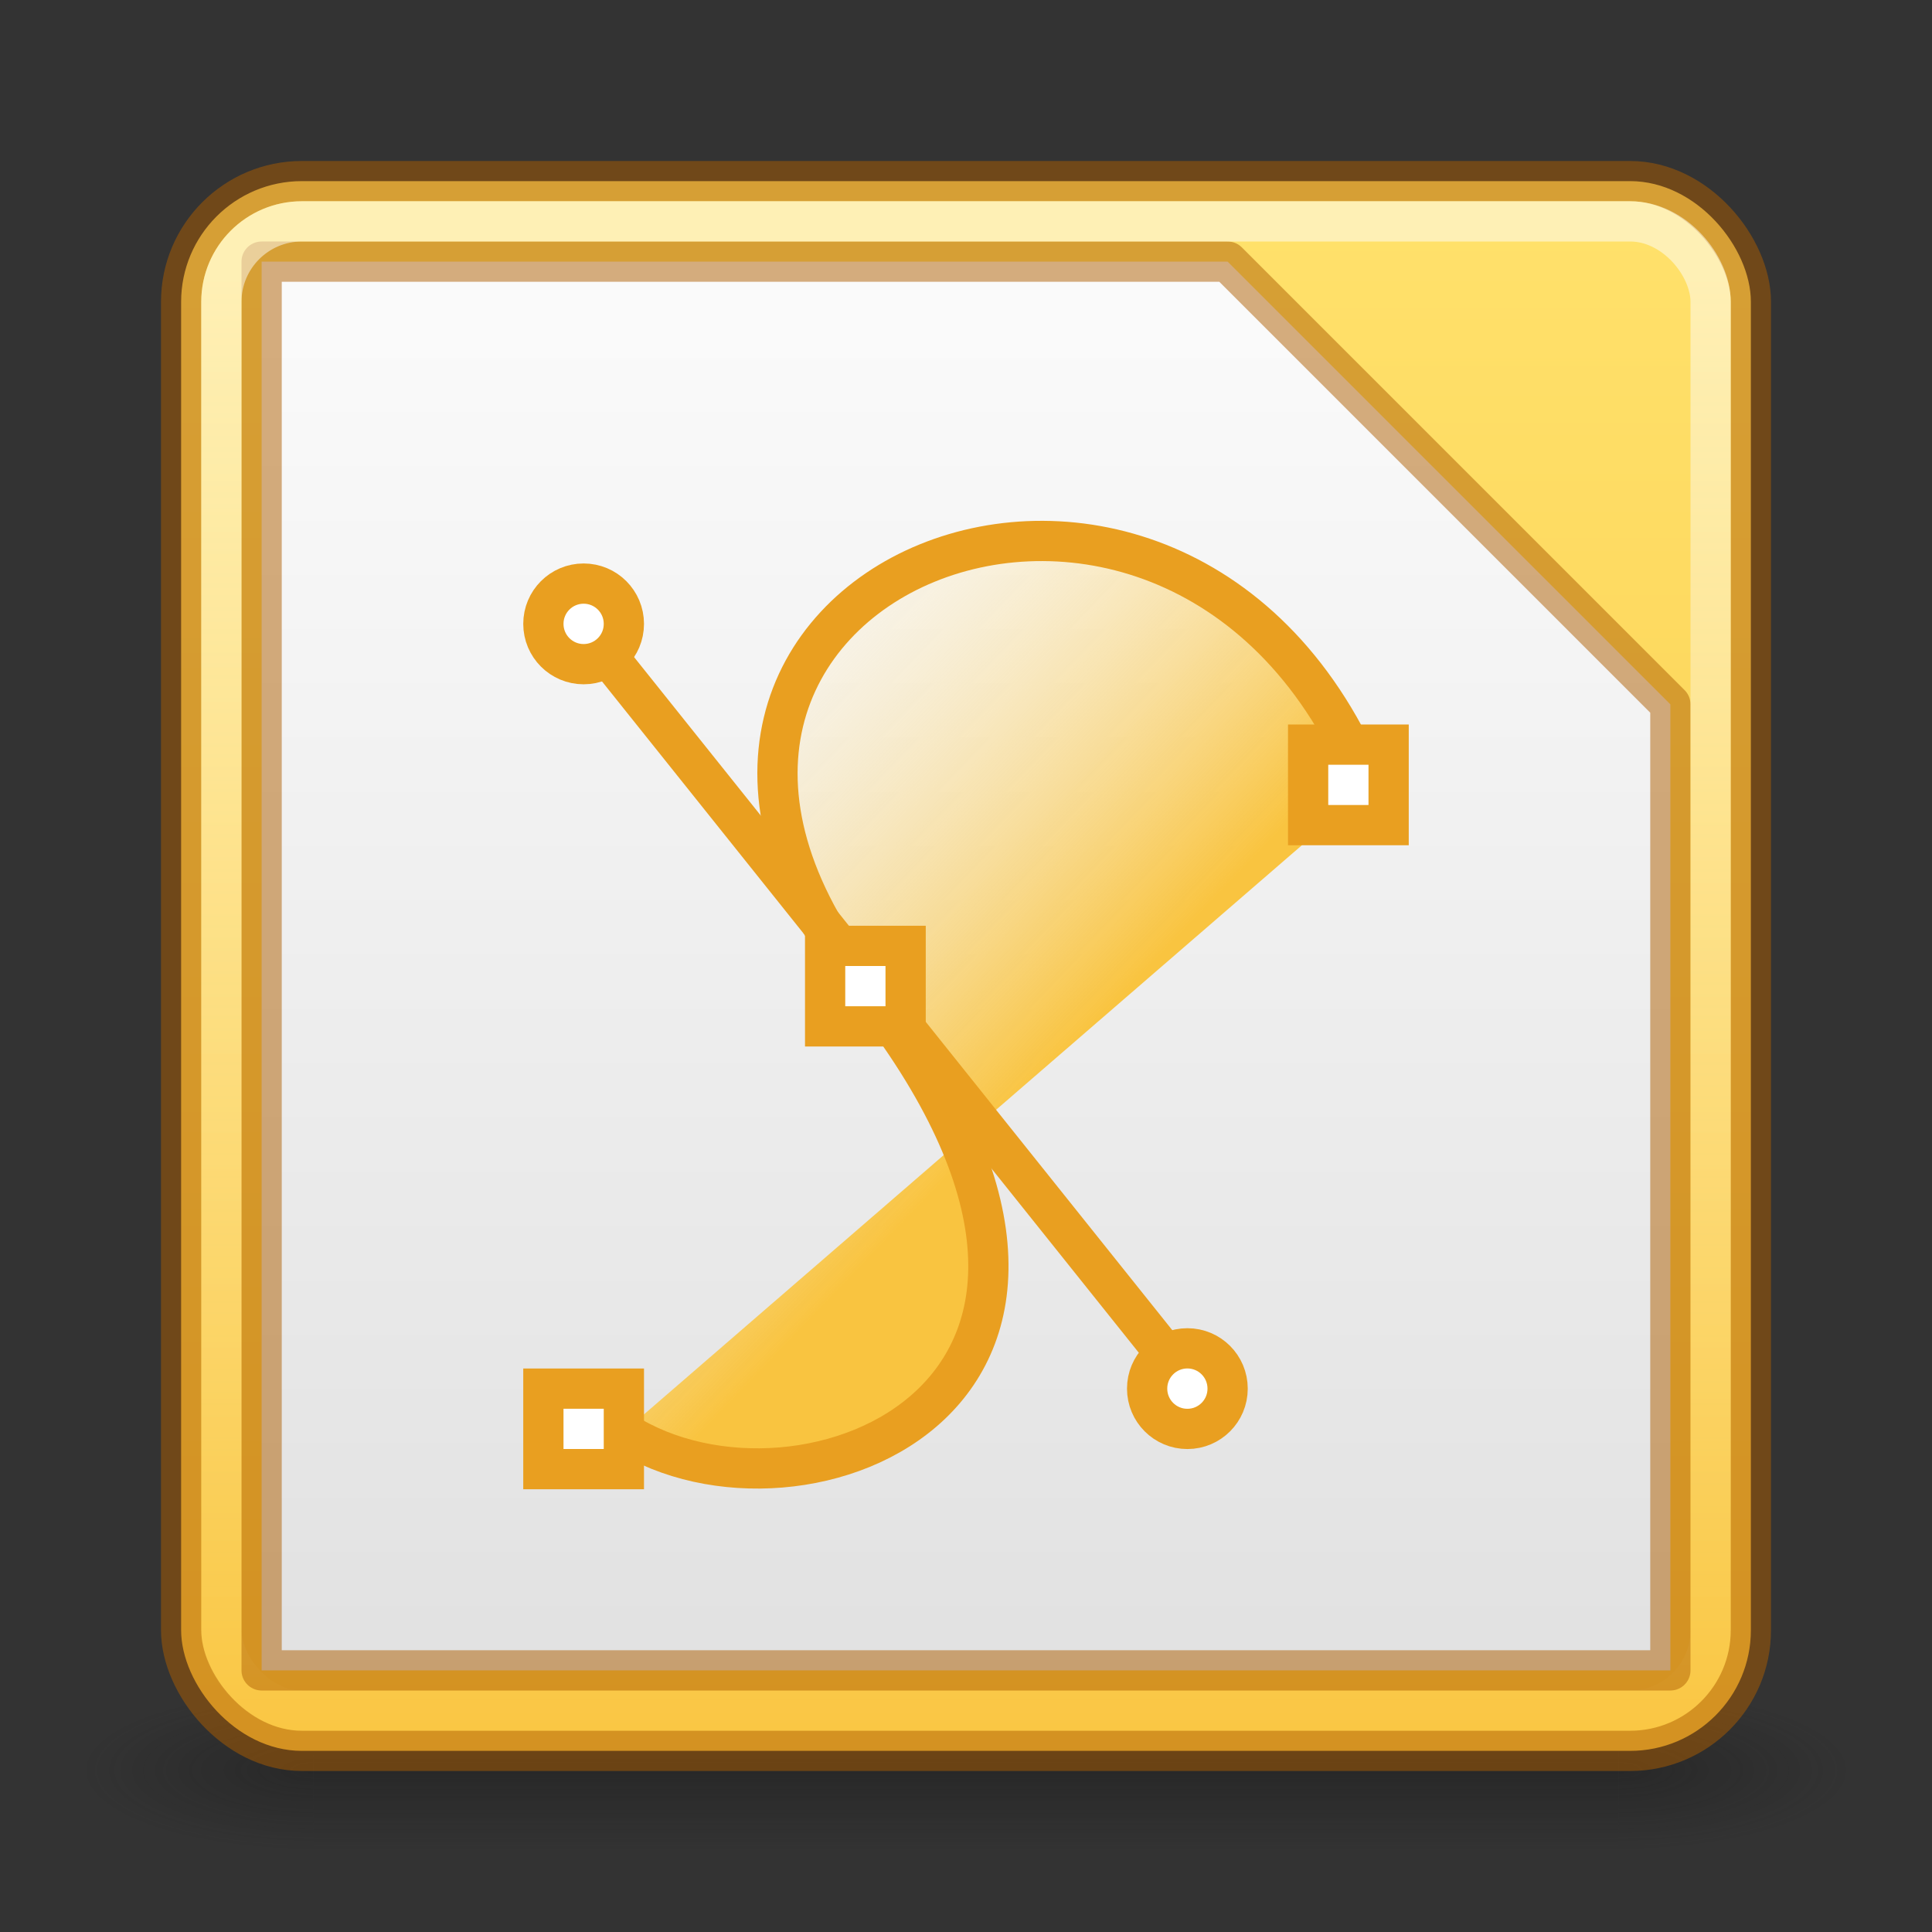 <?xml version="1.0" encoding="UTF-8" standalone="no"?>
<svg
   width="48px"
   height="48px"
   id="svg3658"
   version="1.1"
   sodipodi:docname="libreoffice-draw.svg"
   inkscape:version="1.1.2 (0a00cf5339, 2022-02-04)"
   xmlns:inkscape="http://www.inkscape.org/namespaces/inkscape"
   xmlns:sodipodi="http://sodipodi.sourceforge.net/DTD/sodipodi-0.dtd"
   xmlns:xlink="http://www.w3.org/1999/xlink"
   xmlns="http://www.w3.org/2000/svg"
   xmlns:svg="http://www.w3.org/2000/svg"
   xmlns:rdf="http://www.w3.org/1999/02/22-rdf-syntax-ns#"
   xmlns:cc="http://creativecommons.org/ns#"
   xmlns:dc="http://purl.org/dc/elements/1.1/">
  <rect width="100%" height="100%" fill="#333333" stroke="none"/>
  <sodipodi:namedview
     id="namedview54"
     pagecolor="#ffffff"
     bordercolor="#666666"
     borderopacity="1.0"
     inkscape:pageshadow="2"
     inkscape:pageopacity="0.0"
     inkscape:pagecheckerboard="0"
     showgrid="false"
     inkscape:zoom="7.1041668"
     inkscape:cx="27.307917"
     inkscape:cy="19.354838"
     inkscape:window-width="1317"
     inkscape:window-height="890"
     inkscape:window-x="607"
     inkscape:window-y="104"
     inkscape:window-maximized="0"
     inkscape:current-layer="svg3658"
     inkscape:snap-global="true"
     showguides="false"
     inkscape:snap-bbox="true"
     inkscape:bbox-nodes="true"
     inkscape:snap-bbox-edge-midpoints="true"
     inkscape:snap-bbox-midpoints="true"
     inkscape:bbox-paths="true" />
  <defs
     id="defs3660">
    <linearGradient
       inkscape:collect="always"
       id="linearGradient36984">
      <stop
         style="stop-color:#f9c440;stop-opacity:1"
         offset="0"
         id="stop36980" />
      <stop
         style="stop-color:#ffe16b;stop-opacity:1"
         offset="1"
         id="stop36982" />
    </linearGradient>
    <linearGradient
       inkscape:collect="always"
       id="linearGradient22029">
      <stop
         style="stop-color:#dedede;stop-opacity:1"
         offset="0"
         id="stop22025" />
      <stop
         style="stop-color:#fafafa;stop-opacity:1"
         offset="1"
         id="stop22027" />
    </linearGradient>
    <linearGradient
       inkscape:collect="always"
       id="linearGradient28344">
      <stop
         style="stop-color:#feffff;stop-opacity:0"
         offset="0"
         id="stop28340" />
      <stop
         style="stop-color:#feffff;stop-opacity:0.5"
         offset="1"
         id="stop28342" />
    </linearGradient>
    <radialGradient
       xlink:href="#linearGradient3688-166-749"
       id="radialGradient3013"
       gradientUnits="userSpaceOnUse"
       gradientTransform="matrix(2.004,0,0,1.4,27.988,-17.4)"
       cx="4.993"
       cy="43.5"
       fx="4.993"
       fy="43.5"
       r="2.5" />
    <linearGradient
       id="linearGradient3688-166-749">
      <stop
         offset="0"
         style="stop-color:#181818;stop-opacity:1"
         id="stop2883" />
      <stop
         offset="1"
         style="stop-color:#181818;stop-opacity:0"
         id="stop2885" />
    </linearGradient>
    <radialGradient
       xlink:href="#linearGradient3688-464-309"
       id="radialGradient3015"
       gradientUnits="userSpaceOnUse"
       gradientTransform="matrix(2.004,0,0,1.4,-20.012,-104.4)"
       cx="4.993"
       cy="43.5"
       fx="4.993"
       fy="43.5"
       r="2.5" />
    <linearGradient
       id="linearGradient3688-464-309">
      <stop
         offset="0"
         style="stop-color:#181818;stop-opacity:1"
         id="stop2889" />
      <stop
         offset="1"
         style="stop-color:#181818;stop-opacity:0"
         id="stop2891" />
    </linearGradient>
    <linearGradient
       id="linearGradient3702-501-757">
      <stop
         offset="0"
         style="stop-color:#181818;stop-opacity:0"
         id="stop2895" />
      <stop
         offset="0.5"
         style="stop-color:#181818;stop-opacity:1"
         id="stop2897" />
      <stop
         offset="1"
         style="stop-color:#181818;stop-opacity:0"
         id="stop2899" />
    </linearGradient>
    <linearGradient
       y2="39.999"
       x2="25.058"
       y1="47.028"
       x1="25.058"
       gradientUnits="userSpaceOnUse"
       id="linearGradient3656"
       xlink:href="#linearGradient3702-501-757" />
    <linearGradient
       inkscape:collect="always"
       xlink:href="#linearGradient36984"
       id="linearGradient1100"
       x1="12.052"
       y1="47.863"
       x2="12.052"
       y2="6.531"
       gradientUnits="userSpaceOnUse"
       gradientTransform="translate(0,-1)" />
    <linearGradient
       inkscape:collect="always"
       xlink:href="#linearGradient28344"
       id="linearGradient28346"
       x1="13.092"
       y1="43.93"
       x2="13.092"
       y2="8.009"
       gradientUnits="userSpaceOnUse"
       gradientTransform="translate(0,-1)" />
    <linearGradient
       inkscape:collect="always"
       xlink:href="#linearGradient22029"
       id="linearGradient22031"
       x1="12.817"
       y1="46.959"
       x2="12.817"
       y2="9.217"
       gradientUnits="userSpaceOnUse"
       gradientTransform="translate(0,-1)" />
    <linearGradient
       x1="28.534"
       y1="24.24"
       x2="16.887"
       y2="13.664"
       id="linearGradient3058"
       xlink:href="#linearGradient4102"
       gradientUnits="userSpaceOnUse"
       gradientTransform="matrix(1.05,0,0,0.993,-1.682,0.236)" />
    <linearGradient
       id="linearGradient4102">
      <stop
         id="stop4104"
         style="stop-color:#f9c440;stop-opacity:1"
         offset="0" />
      <stop
         id="stop4106"
         style="stop-color:#ffffff;stop-opacity:0"
         offset="1" />
    </linearGradient>
  </defs>
  <g
     style="opacity:0.4"
     id="g3712"
     transform="matrix(1.158,0,0,0.571,-3.789,19.143)">
    <rect
       style="fill:url(#radialGradient3013);fill-opacity:1;stroke:none"
       id="rect2801"
       y="40"
       x="38"
       height="7"
       width="5" />
    <rect
       style="fill:url(#radialGradient3015);fill-opacity:1;stroke:none"
       id="rect3696"
       transform="scale(-1)"
       y="-47"
       x="-10"
       height="7"
       width="5" />
    <rect
       style="fill:url(#linearGradient3656);fill-opacity:1;stroke:none"
       id="rect3700"
       y="40"
       x="10"
       height="7"
       width="28" />
  </g>
  <rect
     style="color:#000000;display:inline;overflow:visible;visibility:visible;fill:url(#linearGradient1100);fill-opacity:1;fill-rule:nonzero;stroke:none;stroke-width:1;stroke-linecap:round;stroke-linejoin:round;stroke-miterlimit:4;stroke-dasharray:none;stroke-dashoffset:0;stroke-opacity:0.502;marker:none;paint-order:normal;enable-background:accumulate"
     id="rect27907"
     y="4.5"
     x="4.5"
     ry="3"
     rx="3"
     height="39"
     width="39" />
  <rect
     style="color:#000000;display:inline;overflow:visible;visibility:visible;fill:none;fill-opacity:1;fill-rule:nonzero;stroke:#ad5f00;stroke-width:1;stroke-linecap:round;stroke-linejoin:round;stroke-miterlimit:4;stroke-dasharray:none;stroke-dashoffset:0;stroke-opacity:0.502;marker:none;paint-order:normal;enable-background:accumulate"
     id="rect5505-21"
     y="4.5"
     x="4.5"
     ry="3"
     rx="3"
     height="39"
     width="39" />
  <path
     d="m 41.5,17.5 v 24 H 6.5 l -2e-7,-35 H 30.5 Z"
     style="fill:url(#linearGradient22031);fill-opacity:1;stroke:#ad5f00;stroke-width:1px;stroke-linecap:round;stroke-linejoin:round;stroke-opacity:0.502"
     id="path3872"
     sodipodi:nodetypes="cccccc" />
  <rect
     style="color:#000000;display:inline;overflow:visible;visibility:visible;fill:none;fill-opacity:1;fill-rule:nonzero;stroke:url(#linearGradient28346);stroke-width:1;stroke-linecap:round;stroke-linejoin:round;stroke-miterlimit:4;stroke-dasharray:none;stroke-dashoffset:0;stroke-opacity:1;marker:none;paint-order:normal;enable-background:accumulate"
     id="rect28226"
     y="5.5"
     x="5.5"
     ry="2"
     rx="2"
     height="37"
     width="37" />
  <path
     style="fill:url(#linearGradient3058);fill-opacity:1;fill-rule:evenodd;stroke:#e99f20;stroke-width:1px;stroke-linecap:butt;stroke-linejoin:miter;stroke-opacity:1"
     id="path2783"
     d="m 15.493,35.578 c 4.386,2.814 13.963,-0.951 6.001,-11.025 C 13.605,14.571 29.333,8.023 34,19.568" />
  <path
     style="fill:#f37329;fill-opacity:1;stroke:#e99f20;stroke-width:1px;stroke-linecap:butt;stroke-linejoin:miter;stroke-opacity:1"
     id="path3571"
     d="M 14.438,15.481 29.568,34.402" />
  <path
     style="fill:#ffffff;fill-opacity:1;stroke:#e99f20;stroke-width:1;stroke-linecap:butt;stroke-miterlimit:4;stroke-dasharray:none;stroke-opacity:1"
     id="path3575"
     d="m 30.5,34.5 c 3.72e-4,0.553 -0.447,1.001 -1,1.001 -0.553,0 -1,-0.448 -1,-1.001 -3.72e-4,-0.553 0.447,-1.001 1,-1.001 0.553,0 1,0.448 1,1.001 z m -15,-19 c 3.72e-4,0.553 -0.447,1.001 -1,1.001 -0.553,0 -1,-0.448 -1,-1.001 -3.72e-4,-0.553 0.447,-1.001 1,-1.001 0.553,0 1,0.448 1,1.001 z" />
  <path
     style="fill:#e99f20;fill-opacity:1;stroke:none"
     id="rect3569"
     d="m 20,23 h 3 v 3 h -3 z m 12,-5 h 3 v 3 h -3 z m -19,16 h 3 v 3 h -3 z" />
  <path
     d="m 33,19 h 1 v 1 h -1 z"
     id="path19011"
     style="fill:#ffffff;fill-opacity:1;stroke:none;stroke-width:1"
     sodipodi:nodetypes="ccccc" />
  <path
     d="m 21,24 h 1 v 1 h -1 z"
     id="path1890"
     style="fill:#ffffff;fill-opacity:1;stroke:none;stroke-width:1"
     sodipodi:nodetypes="ccccc" />
  <path
     d="m 14,35 h 1 v 1 h -1 z"
     id="path1892"
     style="fill:#ffffff;fill-opacity:1;stroke:none;stroke-width:1"
     sodipodi:nodetypes="ccccc" />
</svg>

